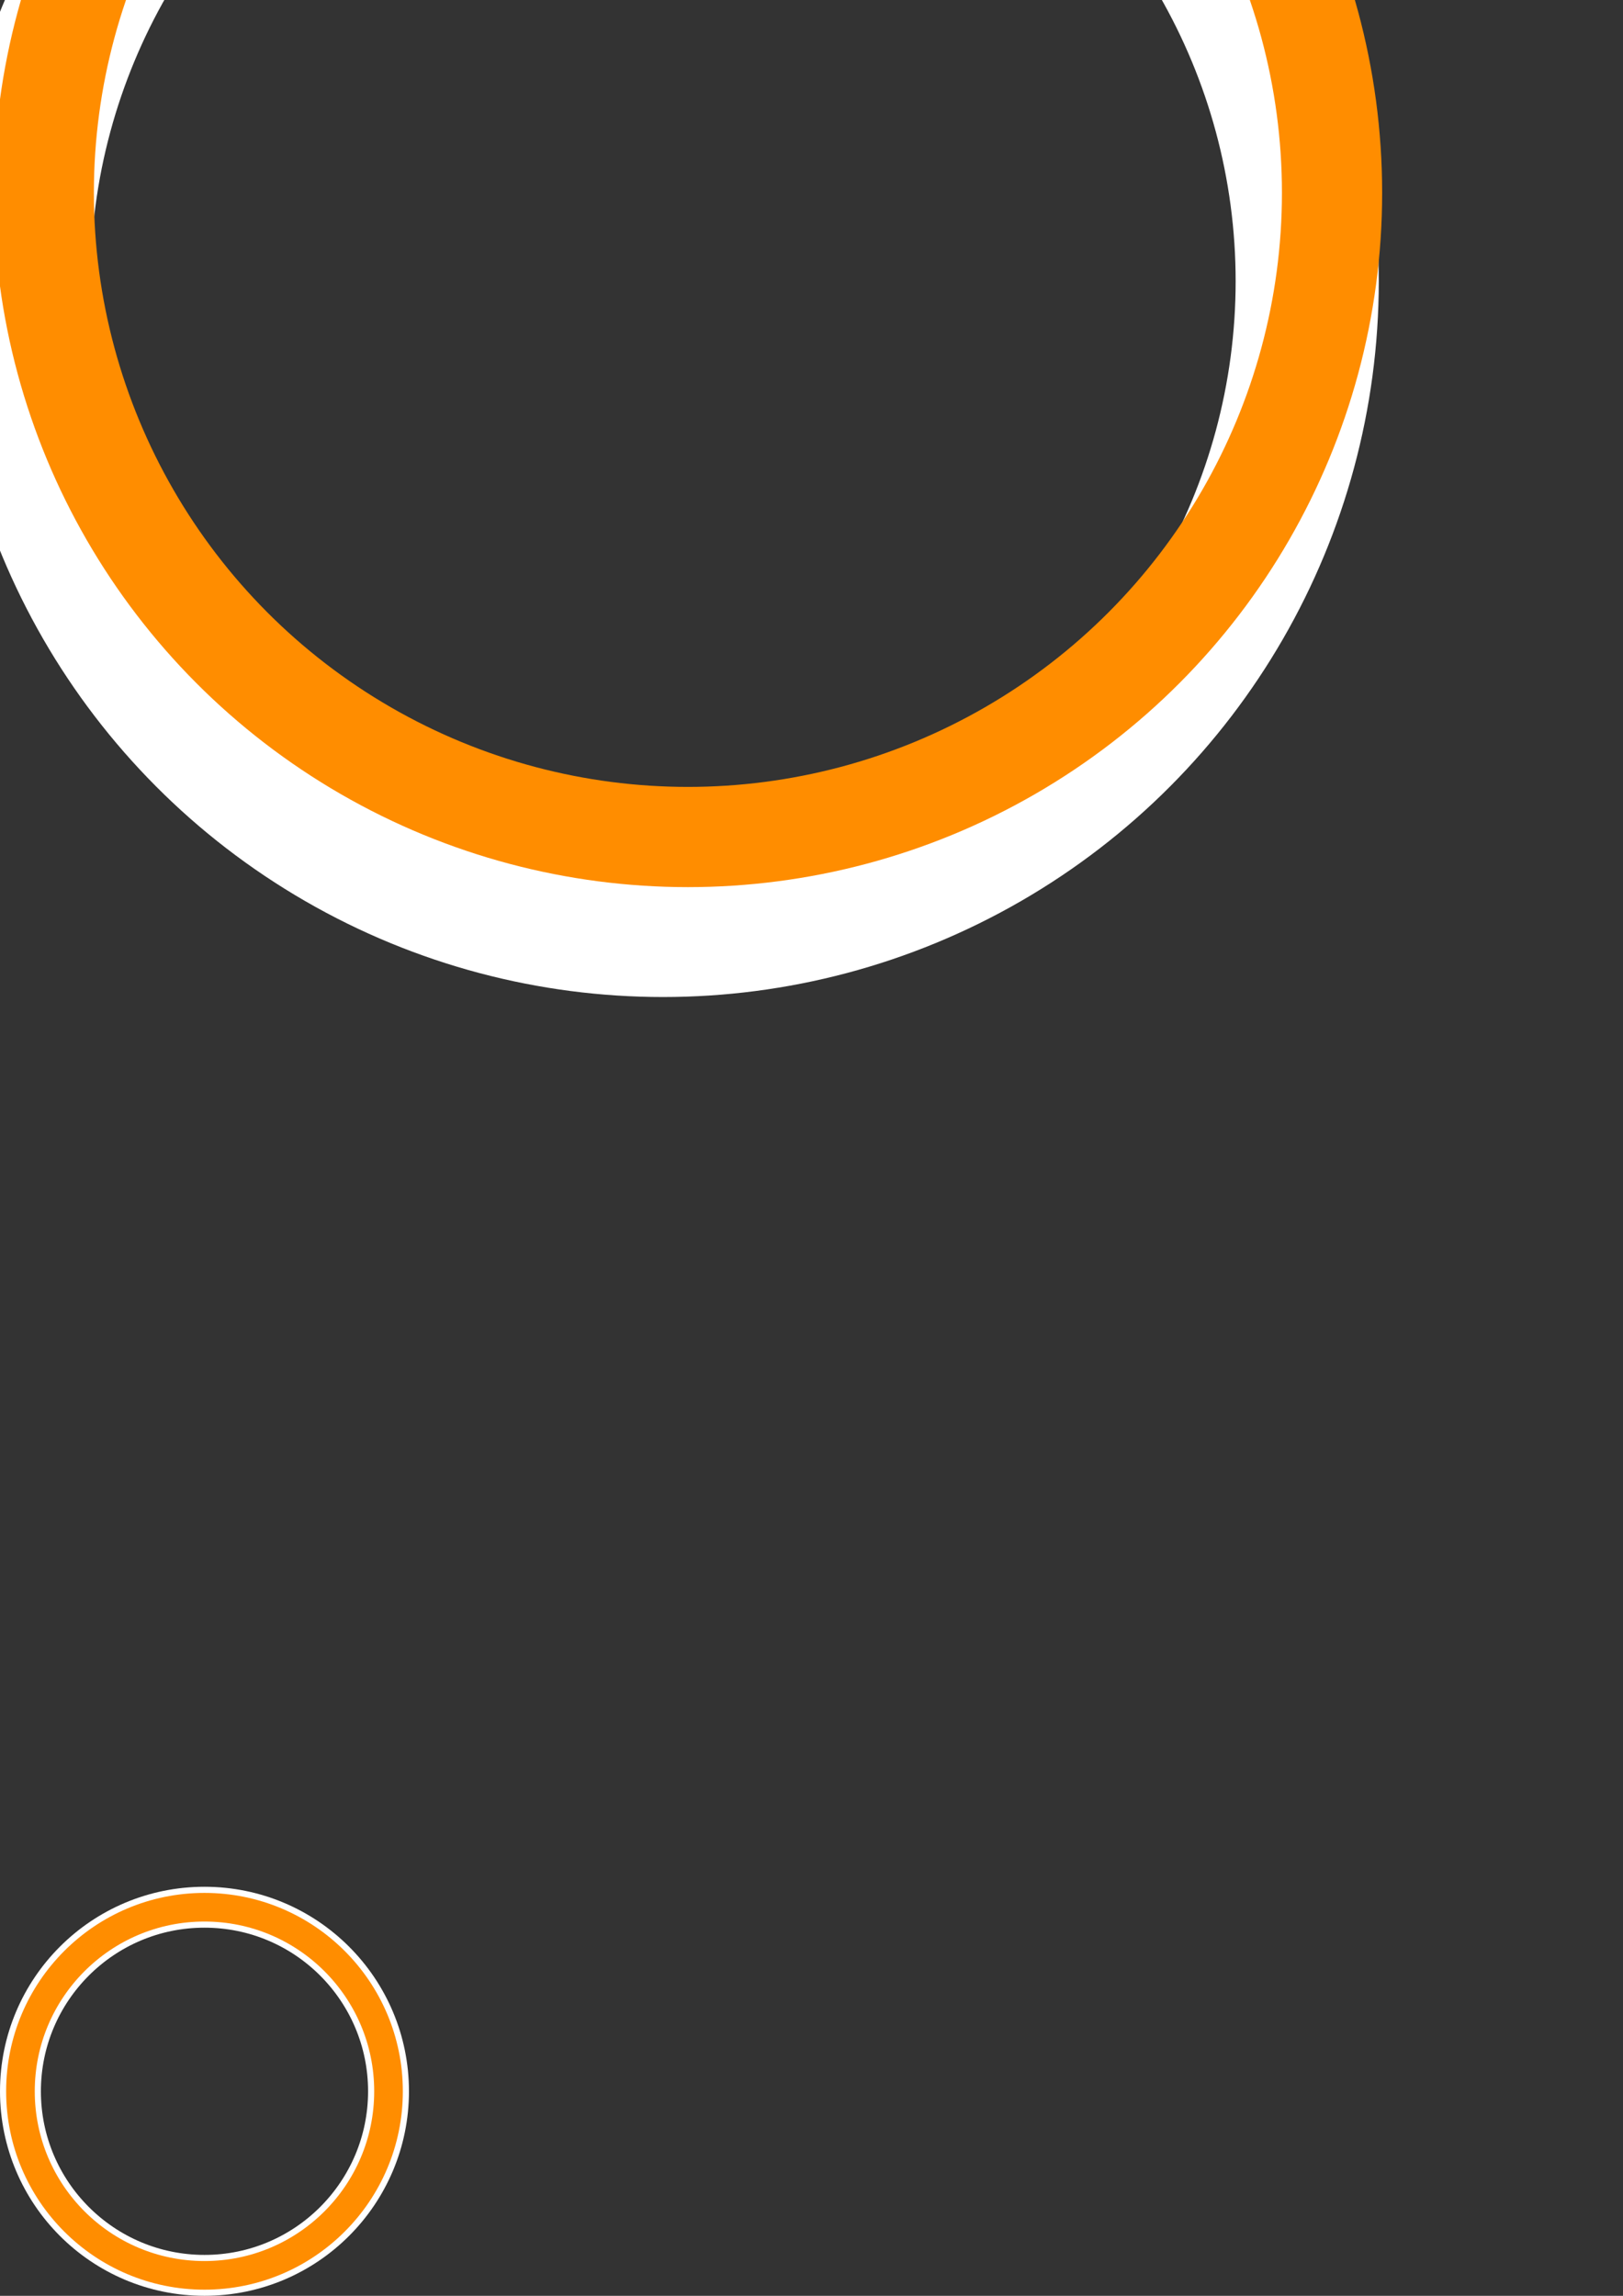 <?xml version="1.0" encoding="UTF-8" standalone="no"?>
<!-- Created with Inkscape (http://www.inkscape.org/) -->

<svg
   xmlns:dc="http://purl.org/dc/elements/1.1/"
   xmlns:cc="http://creativecommons.org/ns#"
   xmlns:rdf="http://www.w3.org/1999/02/22-rdf-syntax-ns#"
   xmlns:svg="http://www.w3.org/2000/svg"
   xmlns="http://www.w3.org/2000/svg"
   xmlns:sodipodi="http://sodipodi.sourceforge.net/DTD/sodipodi-0.dtd"
   xmlns:inkscape="http://www.inkscape.org/namespaces/inkscape"
   width="210mm"
   height="297mm"
   viewBox="0 0 210 297"
   version="1.1"
   id="svg8"
   inkscape:version="0.92.5 (2060ec1f9f, 2020-04-08)"
   sodipodi:docname="drawing-1.svg">
  <rect x="0" y="0" width="210" height="297" fill="#333333" stroke="none"/>
  <defs
     id="defs2" />
  <sodipodi:namedview
     id="base"
     pagecolor="#9a9a9a"
     bordercolor="#666666"
     borderopacity="1.0"
     inkscape:pageopacity="1"
     inkscape:pageshadow="2"
     inkscape:zoom="0.98994949"
     inkscape:cx="74.270113"
     inkscape:cy="88.532358"
     inkscape:document-units="mm"
     inkscape:current-layer="layer1"
     showgrid="false"
     inkscape:snap-global="false"
     inkscape:window-width="1366"
     inkscape:window-height="703"
     inkscape:window-x="0"
     inkscape:window-y="0"
     inkscape:window-maximized="1" />
  <g
     inkscape:label="Layer 1"
     inkscape:groupmode="layer"
     id="layer1">
    <circle
       style="opacity:1;fill:none;fill-opacity:1;stroke:#ffffff;stroke-width:5.292;stroke-miterlimit:4;stroke-dasharray:none;stroke-dashoffset:0;stroke-opacity:1"
       id="path815-6"
       cx="26.458"
       cy="270.542"
       r="23.812" />
    <circle
       style="opacity:1;fill:none;fill-opacity:1;stroke:#ff8d00;stroke-width:3.704;stroke-miterlimit:4;stroke-dasharray:none;stroke-dashoffset:0;stroke-opacity:1"
       id="path815-3-7"
       cx="26.458"
       cy="270.542"
       r="23.812" />
    <circle
       style="opacity:1;fill:none;fill-opacity:1;stroke:#ffffff;stroke-width:18.521;stroke-miterlimit:4;stroke-dasharray:none;stroke-dashoffset:0;stroke-opacity:1"
       id="path815-6-5"
       cx="85.796"
       cy="36.377"
       r="83.344" />
    <circle
       style="opacity:1;fill:none;fill-opacity:1;stroke:#ff8d00;stroke-width:12.965;stroke-miterlimit:4;stroke-dasharray:none;stroke-dashoffset:0;stroke-opacity:1"
       id="path815-3-7-3"
       cx="89.009"
       cy="24.938"
       r="83.344" />
  </g>
</svg>
